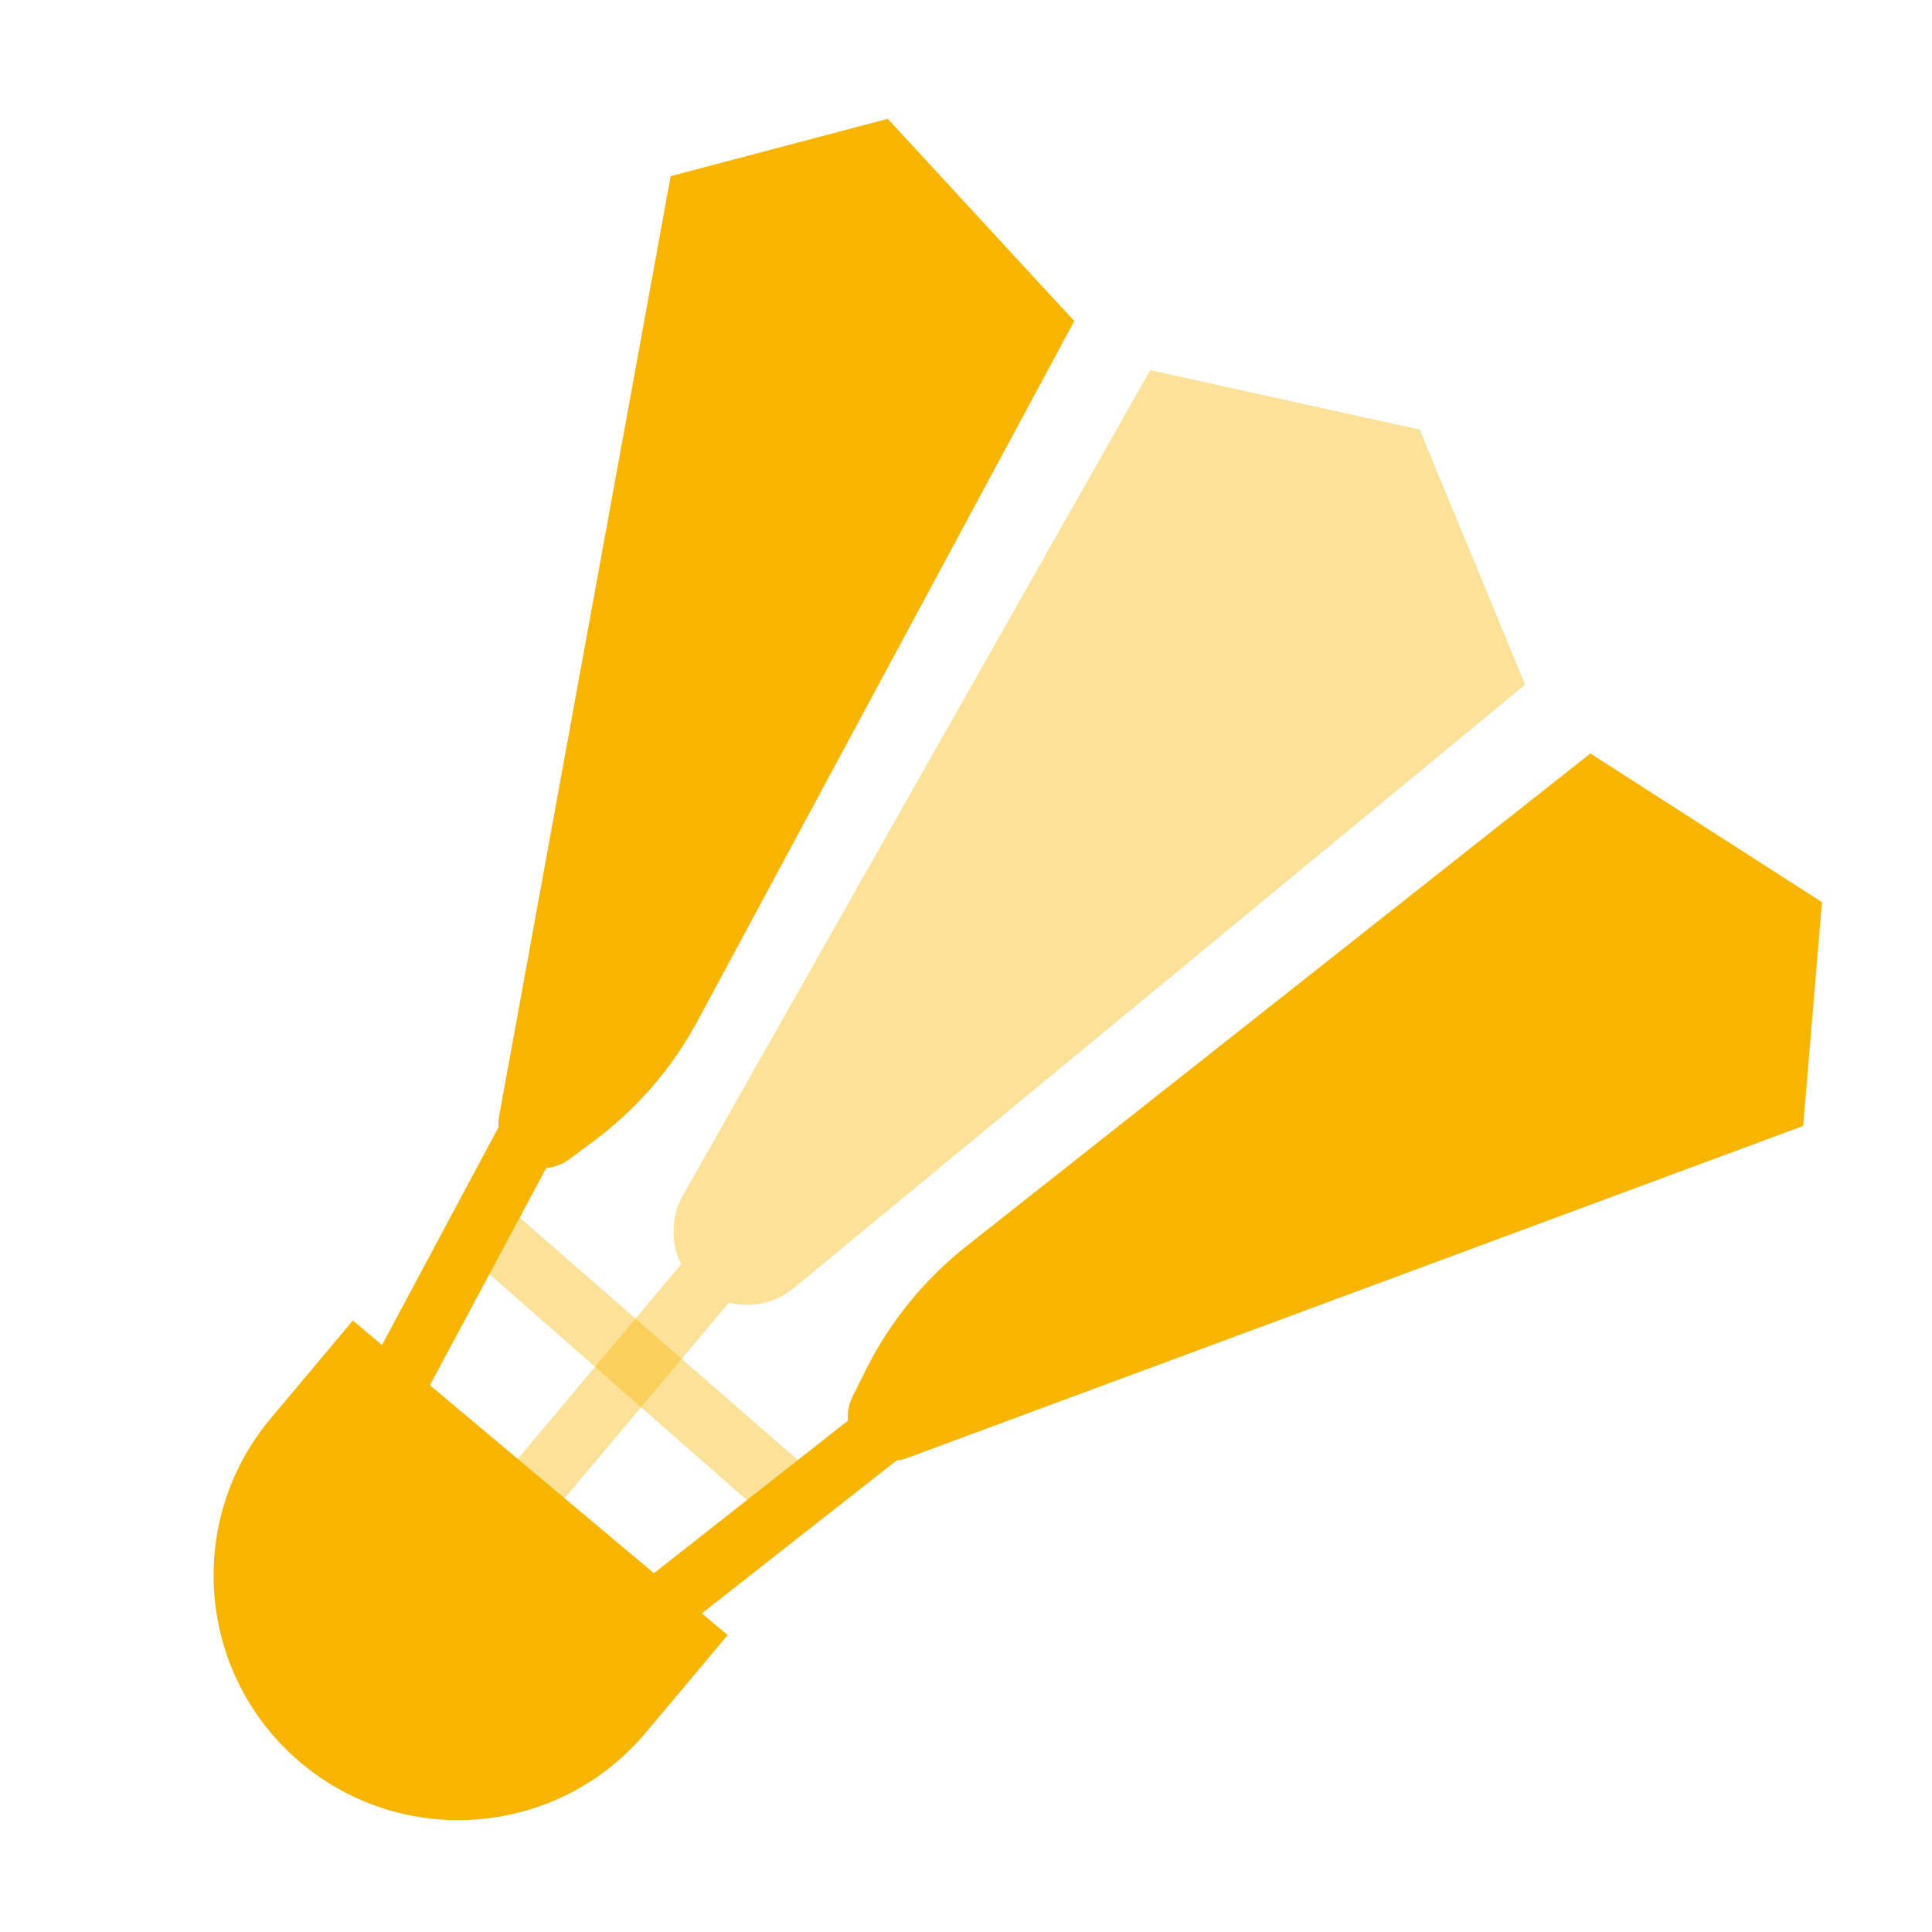 <svg width="22" height="22" viewBox="0 0 22 22" fill="none" xmlns="http://www.w3.org/2000/svg">
<mask id="mask0_12_1593" style="mask-type:alpha" maskUnits="userSpaceOnUse" x="0" y="0" width="22" height="22">
<path d="M22 0H0V22H22V0Z" fill="white"/>
</mask>
<g mask="url(#mask0_12_1593)">
<path fill-rule="evenodd" clip-rule="evenodd" d="M8.286 18.619L7.352 19.731C6.363 20.91 4.606 21.063 3.427 20.074C2.249 19.085 2.095 17.328 3.084 16.15L4.018 15.037L8.286 18.619Z" fill="#F7B500"/>
<path opacity="0.4" fill-rule="evenodd" clip-rule="evenodd" d="M16.166 4.892L17.367 7.796L9.039 14.667C8.827 14.842 8.552 14.897 8.3 14.833L6.408 17.086L5.875 16.638L7.757 14.395C7.636 14.152 7.637 13.858 7.778 13.609L13.098 4.215L16.166 4.892Z" fill="#F7B500"/>
<path fill-rule="evenodd" clip-rule="evenodd" d="M20.747 10.273L20.533 12.821L10.332 16.602C10.292 16.617 10.25 16.627 10.209 16.631L7.317 18.902L6.89 18.352L9.656 16.177C9.648 16.084 9.665 15.99 9.707 15.906L9.858 15.603C10.132 15.052 10.525 14.569 11.008 14.188L18.11 8.58L20.747 10.273Z" fill="#F7B500"/>
<path fill-rule="evenodd" clip-rule="evenodd" d="M10.109 1.353L7.637 2.006L5.684 12.708C5.676 12.751 5.674 12.794 5.677 12.835L3.942 16.078L4.559 16.403L6.22 13.3C6.313 13.293 6.402 13.26 6.479 13.203L6.75 13.002C7.245 12.636 7.653 12.166 7.944 11.624L12.233 3.656L10.109 1.353Z" fill="#F7B500"/>
<path opacity="0.4" fill-rule="evenodd" clip-rule="evenodd" d="M5.913 13.861L9.094 16.634L8.513 17.089L5.571 14.507L5.913 13.861Z" fill="#F7B500"/>
</g>
</svg>

